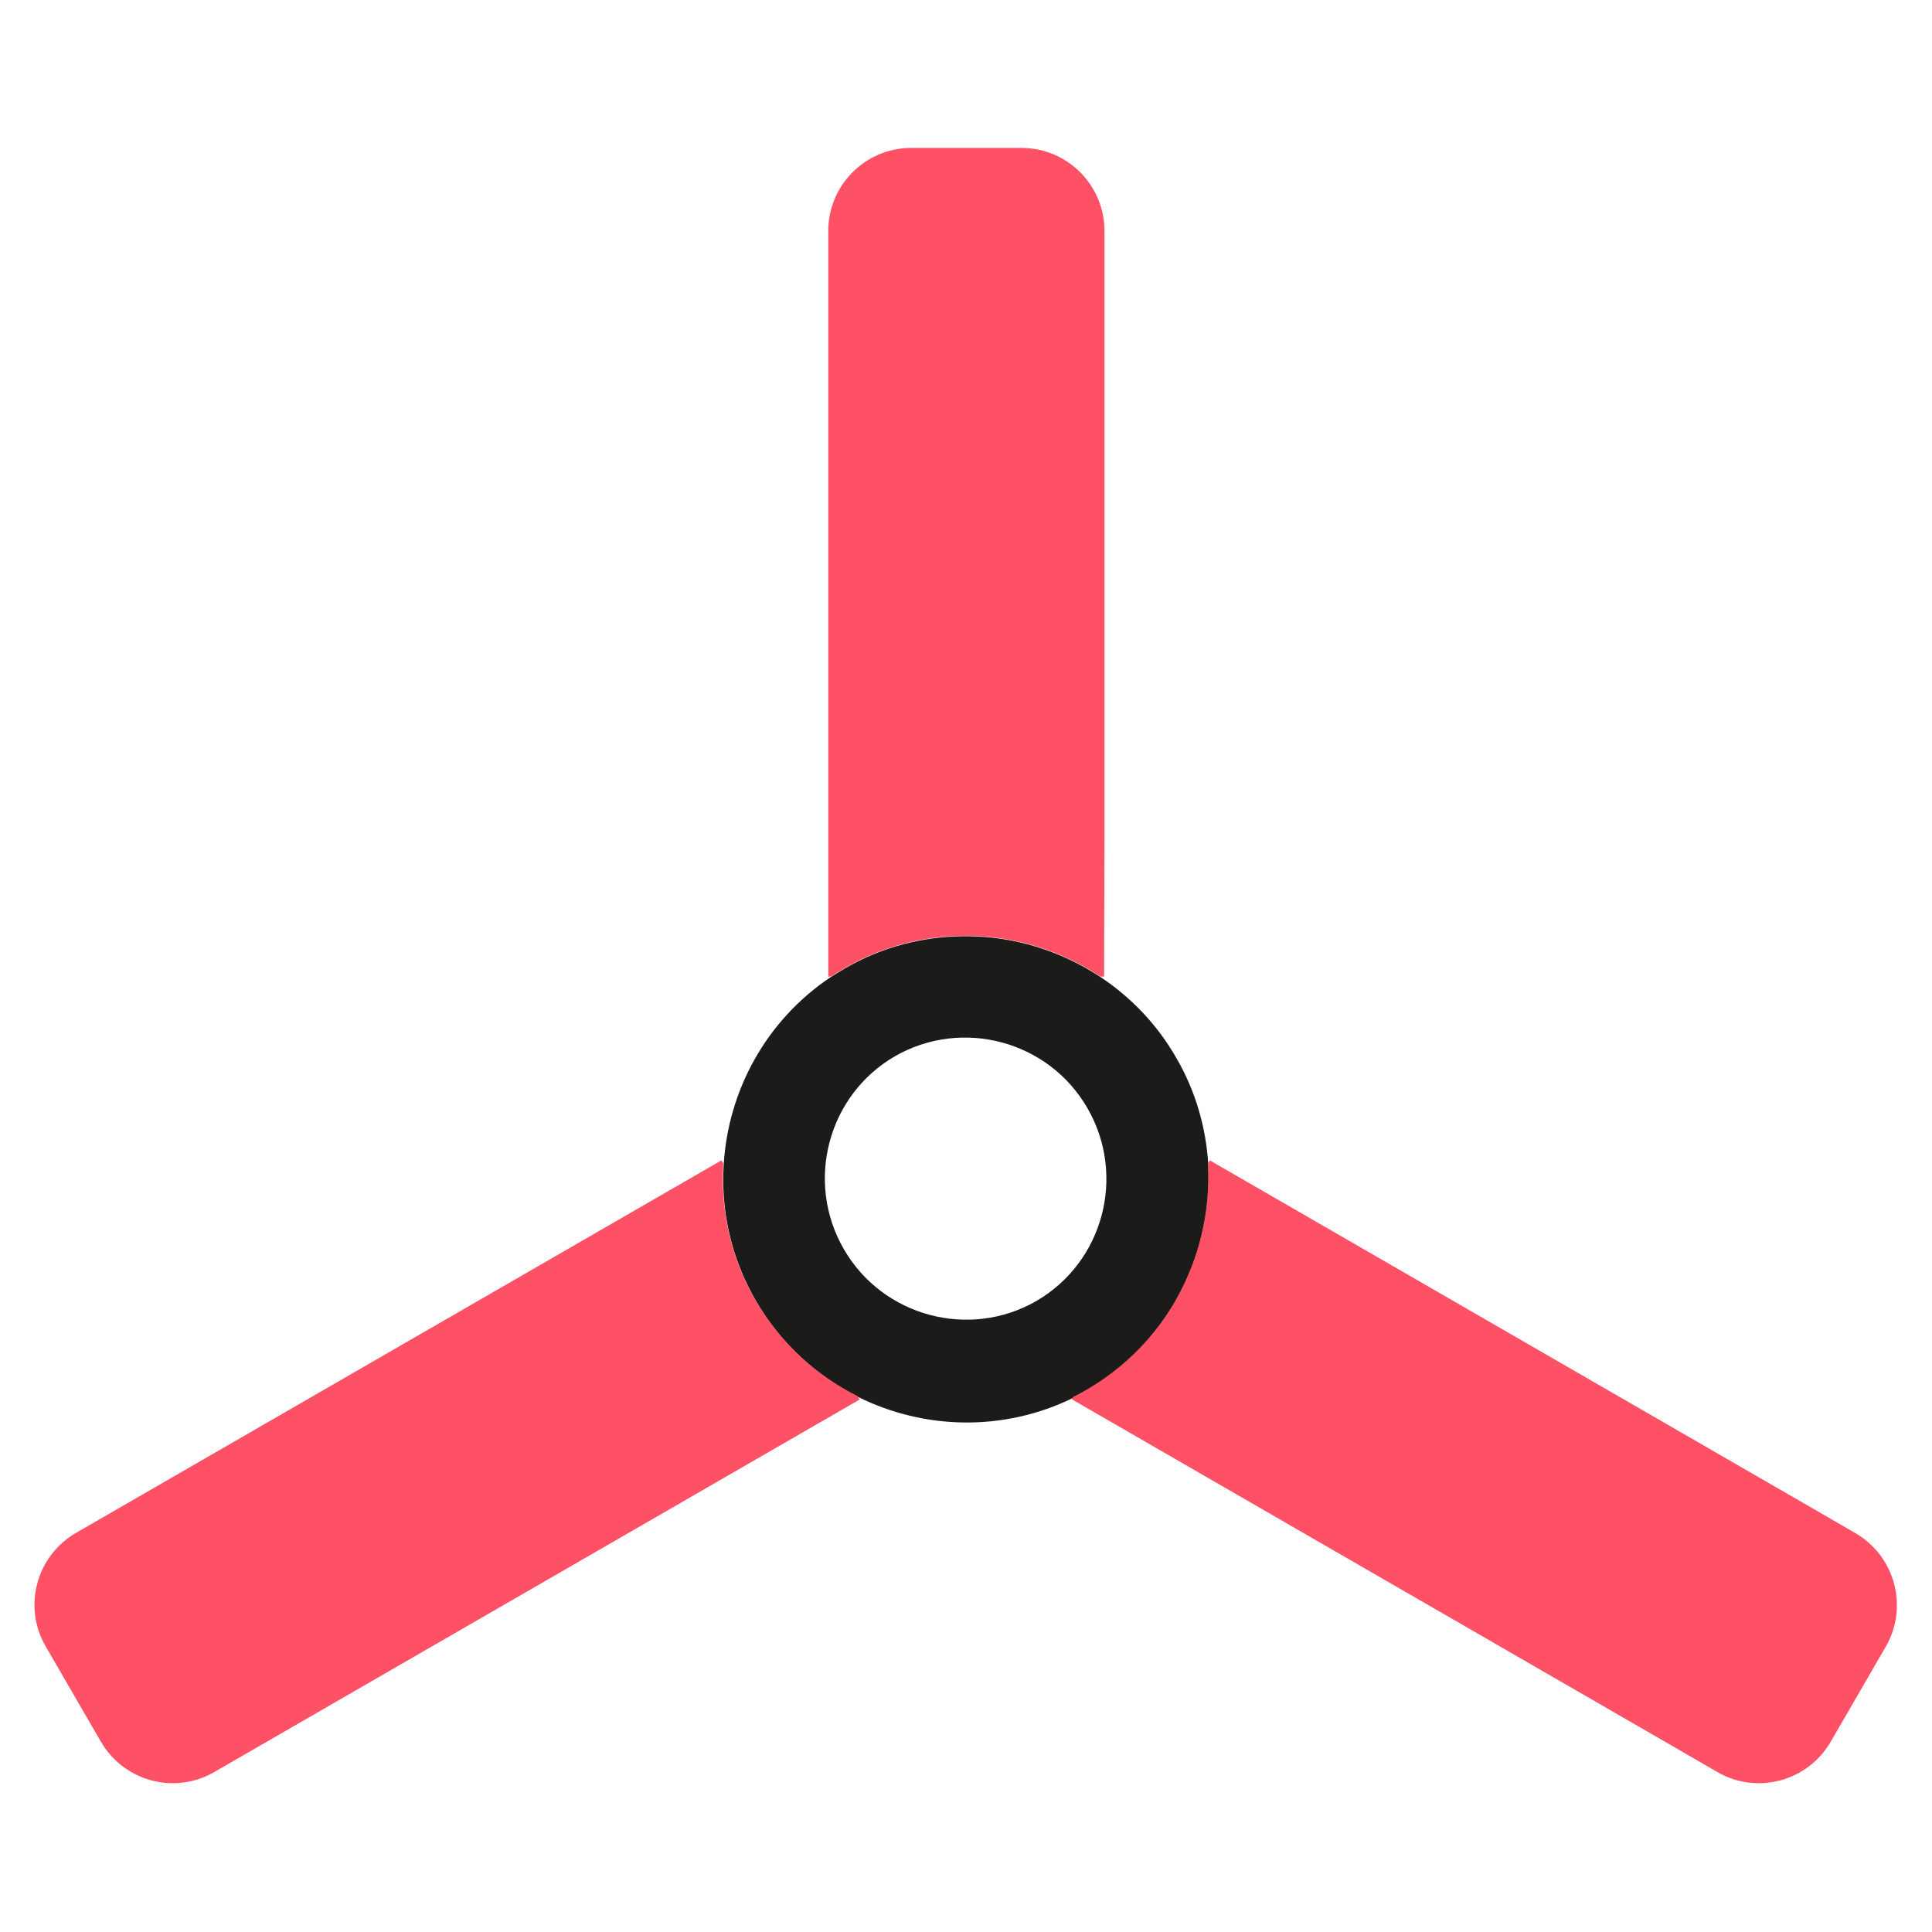 <?xml version="1.0" encoding="utf-8"?>
<!-- Generator: Adobe Illustrator 27.5.0, SVG Export Plug-In . SVG Version: 6.00 Build 0)  -->
<svg version="1.1" id="Capa_1" xmlns="http://www.w3.org/2000/svg" xmlns:xlink="http://www.w3.org/1999/xlink" x="0px" y="0px"
	 viewBox="0 0 512 512" style="enable-background:new 0 0 512 512;" xml:space="preserve">
<style type="text/css">
	.st0{fill:#FFFFFF;}
	.st1{fill:#1B1B1A;}
	.st2{fill-rule:evenodd;clip-rule:evenodd;fill:#1B1B1A;}
	.st3{fill:#BDBDBD;}
	.st4{fill:url(#SVGID_1_);}
	.st5{fill:#FF5166;}
	.st6{fill:#C5C5C5;}
	.st7{fill:none;}
	.st8{fill-rule:evenodd;clip-rule:evenodd;fill:#FF5166;}
</style>
<g>
	<g>
		<path class="st1" d="M311.7,344.6c6.2-10.9,9.2-23.5,8.5-36.1c-0.6-9.6-3.3-19.3-8.5-28.2c-5.1-8.9-12.1-16.1-20.1-21.4
			c-10.6-7-23-10.8-35.6-10.8c-11,0-22.1,2.7-32.2,8.6c-1.2,0.7-2.4,1.5-3.6,2.2c-17.2,11.5-27.2,30.1-28.4,49.6
			c-0.8,12.2,1.9,24.8,8.5,36.2c6.6,11.4,16.1,20,27.1,25.5c17.5,8.7,38.6,9.3,57.1,0.2c1.2-0.6,2.5-1.3,3.7-2
			C298.4,362.4,306.3,354.1,311.7,344.6z M223.6,331c-10.3-17.9-4.2-40.8,13.6-51.1c17.8-10.2,40.7-4.1,51,13.8
			c10.3,17.9,4.2,40.8-13.6,51.1C256.9,355,233.9,348.9,223.6,331z"/>
	</g>
	<g>
		<path class="st5" d="M227.8,370.9l-171,98.7c-10.5,6.1-24,2.5-30.1-8.1l-14.6-25.2c-6.1-10.5-2.5-24,8.1-30.1l171-98.7l0.5,0.8
			c-0.8,12.2,1.9,24.8,8.5,36.2c6.6,11.4,16.1,20,27.1,25.5L227.8,370.9z"/>
	</g>
	<g>
		<path class="st5" d="M455.1,469.6l-12.6-7.3l-31.7-18.3l-31.7-18.3l-31.7-18.3l-31.7-18.3l-31.7-18.3l0.4-0.6
			c1.2-0.6,2.5-1.3,3.7-2c10.1-5.9,18.1-14.2,23.5-23.7c6.2-10.9,9.2-23.5,8.5-36.1l0.5-0.9l31.7,18.3l31.7,18.3l31.7,18.3
			l31.7,18.3l31.7,18.3l12.6,7.3c10.5,6.1,14.1,19.5,8.1,30l-7.3,12.6l-7.3,12.6C479.1,472.1,465.6,475.7,455.1,469.6z"/>
	</g>
	<g>
		<path class="st5" d="M292.6,258.8l-1,0c-10.6-7-23-10.8-35.6-10.8c-11,0-22.1,2.7-32.2,8.6c-1.2,0.7-2.4,1.5-3.6,2.2l-0.7,0
			l0-36.6l0-36.6l0-36.6l0,0l0-36.6l0-36.6l0-14.6c0-12.1,9.8-22,22-22l14.6,0l14.6,0c12.2,0,22,9.9,22,22l0,14.6l0,36.6l0,0l0,36.6
			l0,36.6l0,36.6L292.6,258.8z"/>
	</g>
</g>
</svg>
